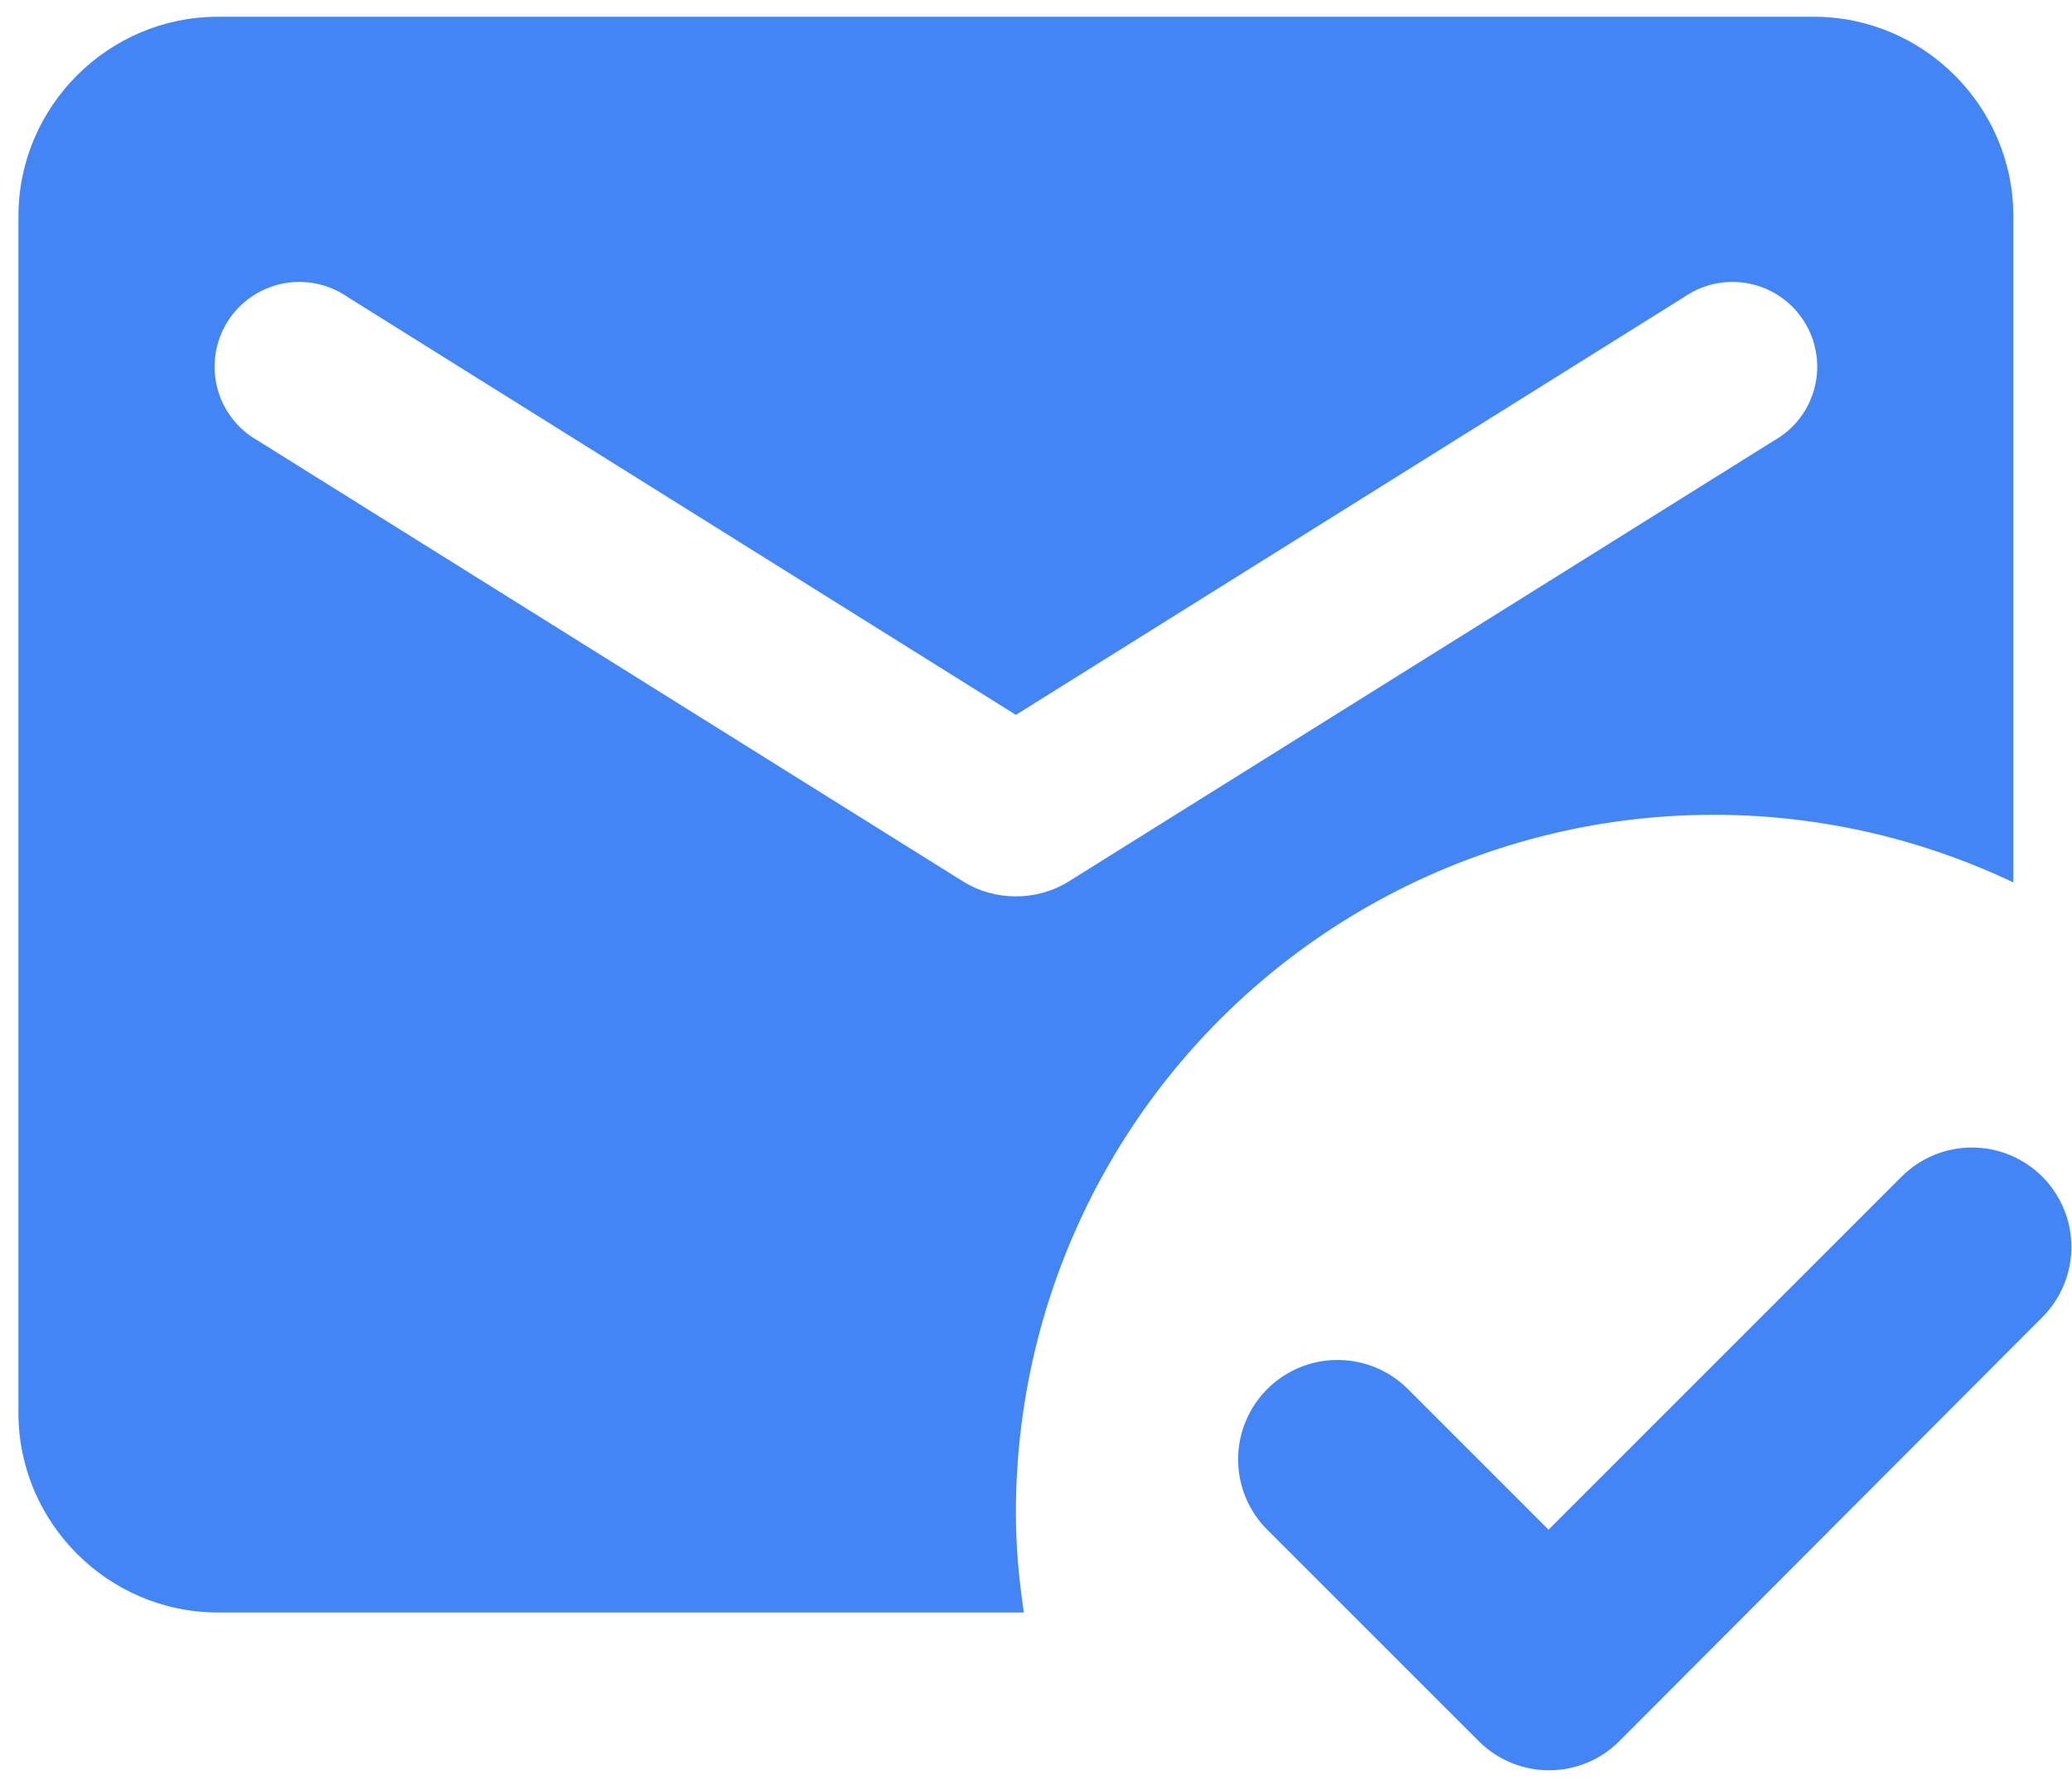 <svg width="103" height="89" viewBox="0 0 103 89" fill="none" xmlns="http://www.w3.org/2000/svg">
<path d="M80.498 86.562C80.04 87.022 79.495 87.387 78.895 87.635C78.295 87.884 77.652 88.012 77.003 88.012C76.353 88.012 75.71 87.884 75.111 87.635C74.511 87.387 73.966 87.022 73.507 86.562L62.995 76.051C62.536 75.592 62.172 75.047 61.924 74.447C61.675 73.847 61.547 73.204 61.547 72.555C61.547 71.906 61.675 71.263 61.924 70.663C62.172 70.064 62.536 69.519 62.995 69.059C63.922 68.132 65.18 67.612 66.491 67.612C67.14 67.612 67.783 67.739 68.383 67.988C68.983 68.236 69.528 68.6 69.987 69.059L76.978 76.051L94.53 58.498C94.99 58.039 95.534 57.675 96.134 57.426C96.734 57.178 97.377 57.05 98.026 57.05C98.675 57.05 99.318 57.178 99.918 57.426C100.518 57.675 101.063 58.039 101.522 58.498C101.981 58.957 102.345 59.502 102.593 60.102C102.842 60.702 102.97 61.345 102.97 61.994C102.97 62.643 102.842 63.286 102.593 63.886C102.345 64.485 101.981 65.03 101.522 65.489L80.498 86.562ZM50.897 80.166H10.834C5.38 80.166 0.917 75.704 0.917 70.249V10.749C0.917 5.295 5.38 0.833 10.834 0.833H90.167C95.621 0.833 100.084 5.295 100.084 10.749V43.871C94.796 41.355 88.957 40.22 83.112 40.57C77.266 40.919 71.605 42.744 66.654 45.872C61.704 49.001 57.627 53.331 54.802 58.461C51.977 63.591 50.498 69.352 50.5 75.208C50.5 76.894 50.649 78.53 50.897 80.166ZM47.873 43.822C49.459 44.813 51.542 44.813 53.128 43.822L88.184 21.906C88.681 21.627 89.116 21.25 89.464 20.797C89.811 20.345 90.063 19.827 90.204 19.275C90.345 18.722 90.373 18.147 90.285 17.584C90.198 17.02 89.997 16.48 89.695 15.997C89.392 15.513 88.995 15.096 88.527 14.771C88.059 14.445 87.53 14.218 86.972 14.103C86.413 13.988 85.837 13.987 85.278 14.101C84.72 14.215 84.19 14.441 83.721 14.766L50.5 35.541L17.28 14.766C16.811 14.441 16.281 14.215 15.723 14.101C15.164 13.987 14.588 13.988 14.029 14.103C13.471 14.218 12.942 14.445 12.474 14.771C12.006 15.096 11.608 15.513 11.306 15.997C11.004 16.48 10.803 17.02 10.716 17.584C10.628 18.147 10.656 18.722 10.797 19.275C10.938 19.827 11.19 20.345 11.537 20.797C11.884 21.25 12.32 21.627 12.817 21.906L47.873 43.822Z" fill="#4385F5"/>
</svg>
